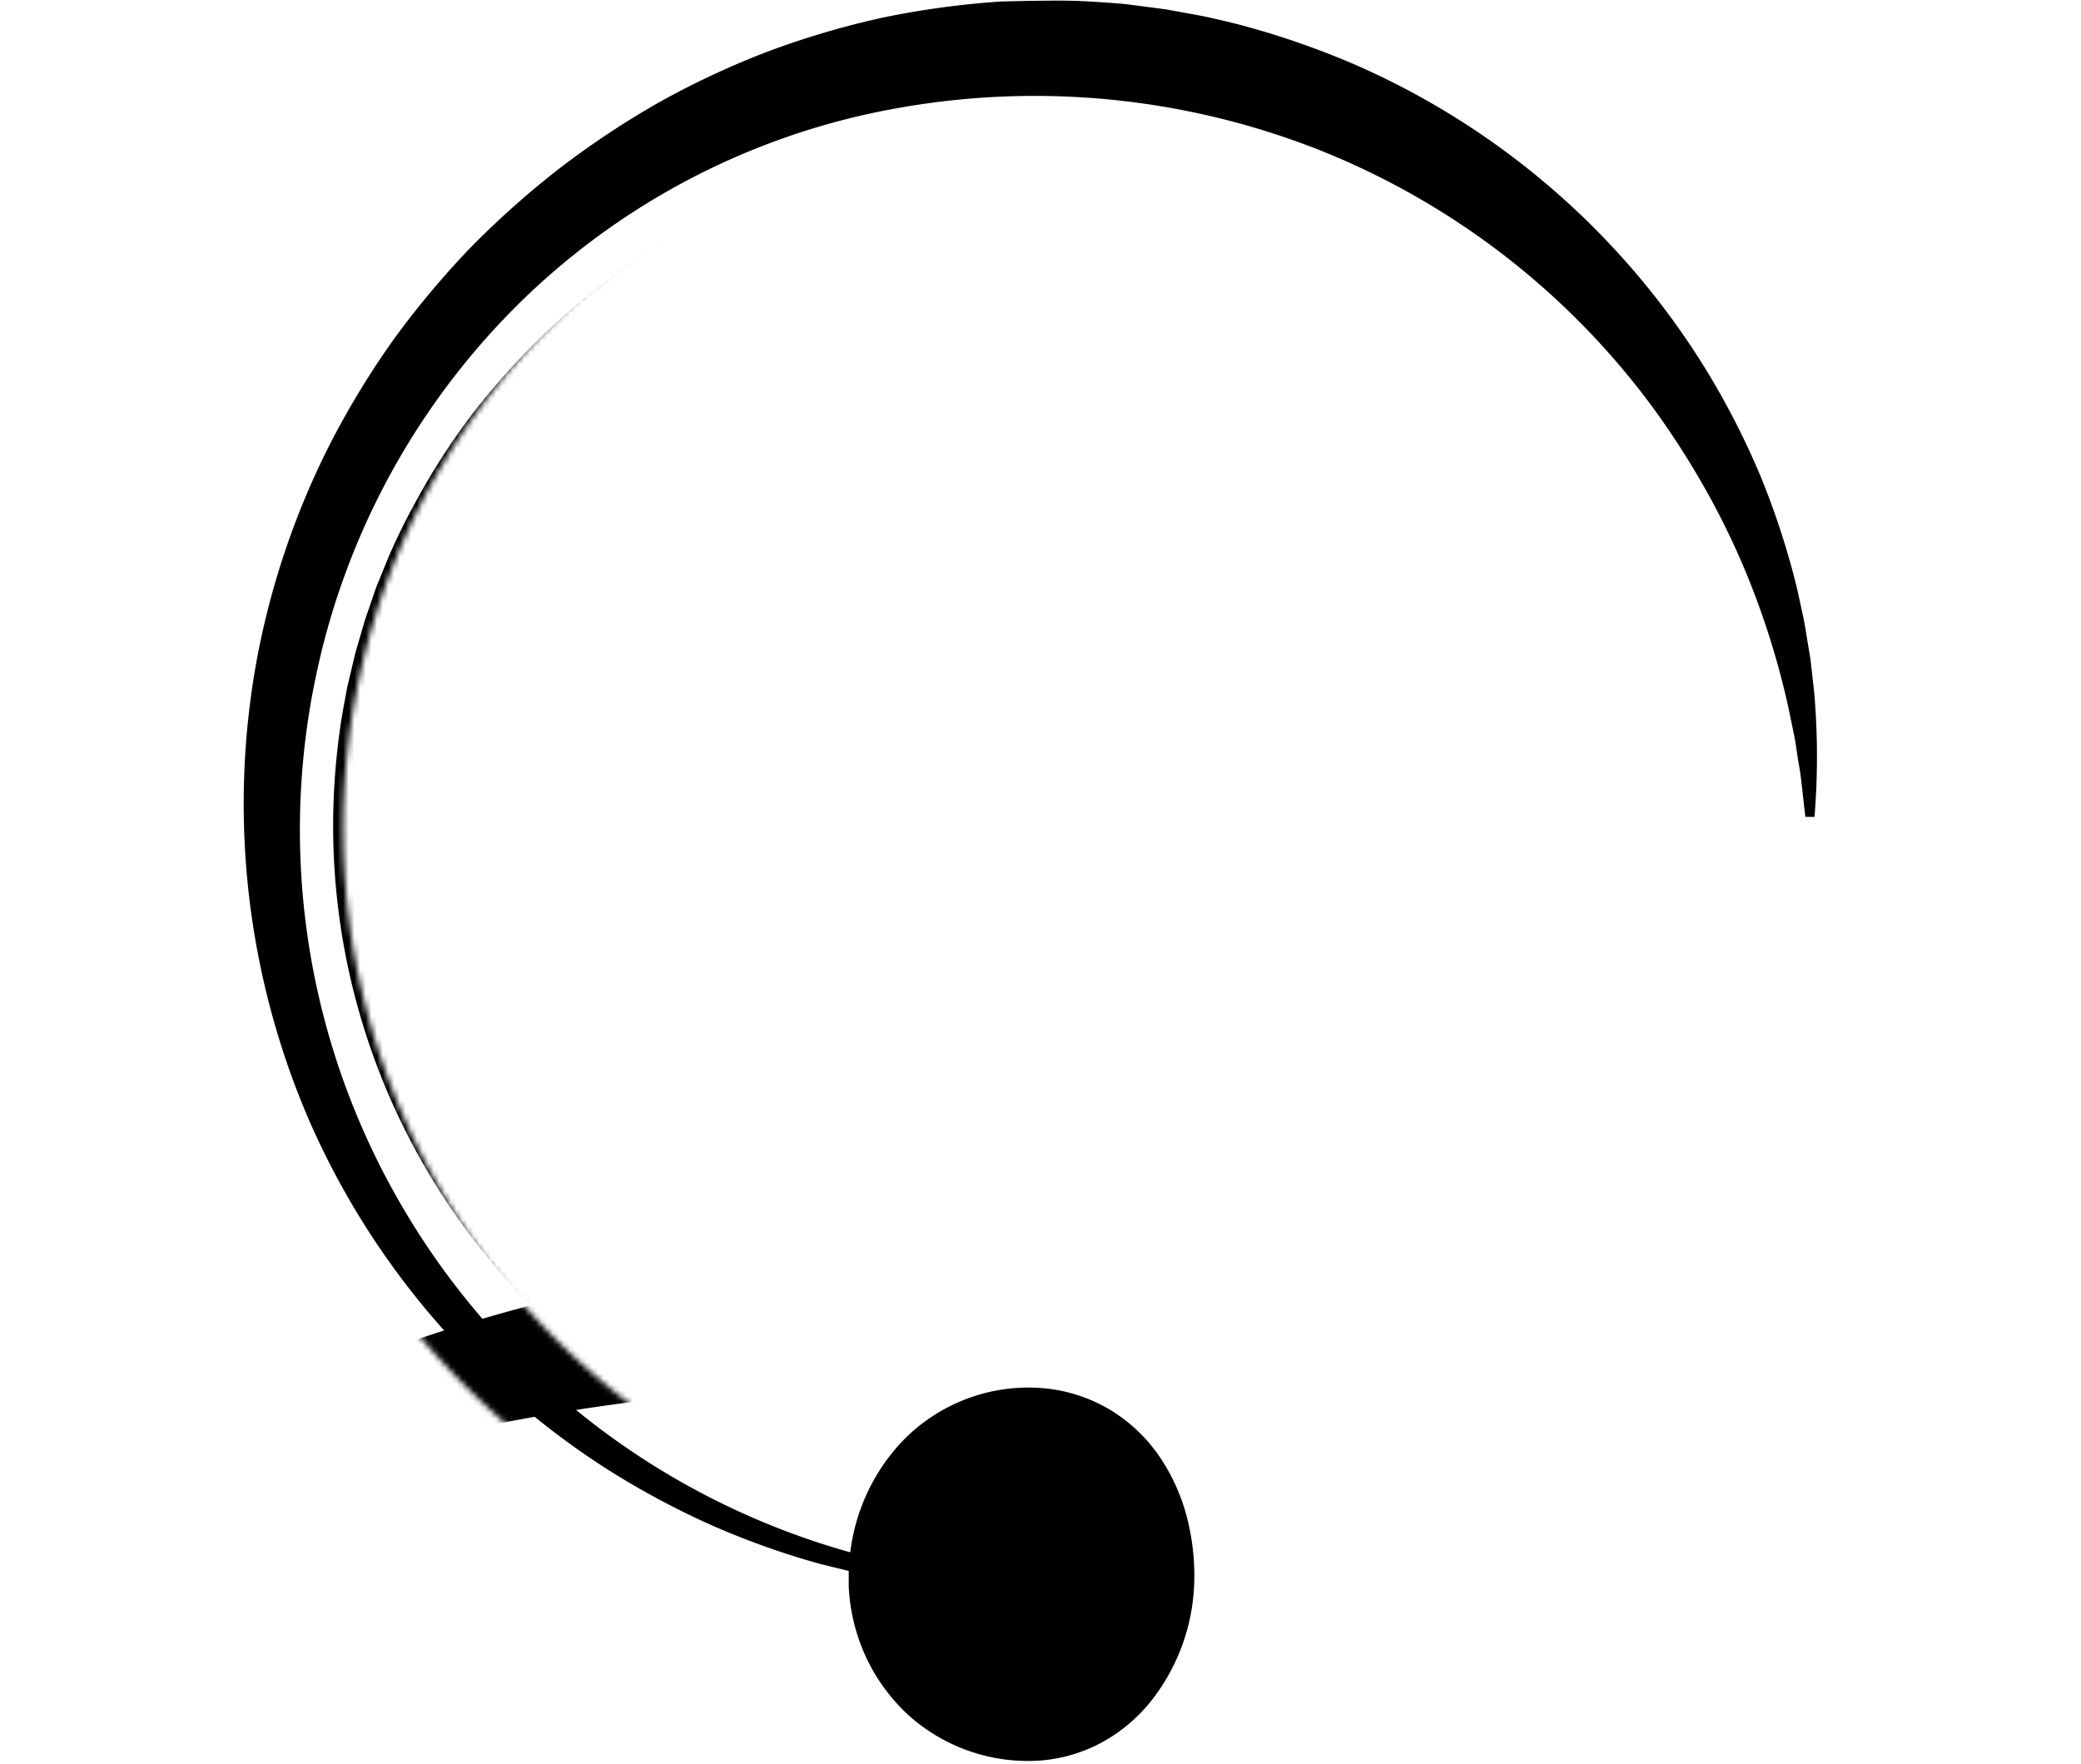 <svg id="Capa_1" data-name="Capa 1" xmlns="http://www.w3.org/2000/svg" xmlns:xlink="http://www.w3.org/1999/xlink" viewBox="0 0 367 311"><defs><style>.cls-1{stroke:#000;stroke-miterlimit:10;stroke-width:11px;}.cls-2{mask:url(#mask);}.cls-3{filter:url(#luminosity-noclip);}</style><filter id="luminosity-noclip" x="0" y="-6.35" width="367" height="322.93" filterUnits="userSpaceOnUse" color-interpolation-filters="sRGB"><feFlood flood-color="#fff" result="bg"/><feBlend in="SourceGraphic" in2="bg"/></filter><mask id="mask" x="0" y="-6.35" width="367" height="322.93" maskUnits="userSpaceOnUse"><g class="cls-3"><path class="cls-1" d="M186.27,280.85a149.61,149.61,0,0,1-20.17-1,134.4,134.4,0,0,1-39-10.93,144.88,144.88,0,0,1-17.92-9.71,139.87,139.87,0,0,1-52.57-61.67,141.41,141.41,0,0,1-9.3-81.34A141,141,0,0,1,60.84,76.76a149.83,149.83,0,0,1,11-17.84A158.92,158.92,0,0,1,85.31,42.85a159.25,159.25,0,0,1,15.72-14,155.52,155.52,0,0,1,17.6-11.61,143.12,143.12,0,0,1,39.49-15A152.12,152.12,0,0,1,179.18-.64c3.54-.1,7.09-.31,10.64-.17s7.09.28,10.63.57c1.77.17,3.53.44,5.29.65l2.64.35,2.62.47c1.75.34,3.51.6,5.24,1s3.46.81,5.18,1.23a149.27,149.27,0,0,1,20.12,6.92,137.94,137.94,0,0,1,62.79,54.54,133,133,0,0,1,15.89,38.26l1.1,5c.35,1.67.58,3.38.88,5.07l.41,2.53.3,2.55c.18,1.7.41,3.39.51,5.1a131.5,131.5,0,0,1-.1,20.34h-1.64c-.44-3.32-.64-6.63-1.26-9.9-.28-1.63-.44-3.28-.8-4.89l-1-4.85a147.14,147.14,0,0,0-5.56-18.83,139.79,139.79,0,0,0-8-17.71,148.29,148.29,0,0,0-10.3-16.3A135.7,135.7,0,0,0,235.27,25.5a137.42,137.42,0,0,0-74-7.36,127.17,127.17,0,0,0-66.68,34A130.16,130.16,0,0,0,58,118.29a131.82,131.82,0,0,0,6.18,76.09A133.3,133.3,0,0,0,112,255a135.58,135.58,0,0,0,74.28,24.24Z"/><circle class="cls-1" cx="185.69" cy="280.04" r="26.89"/><path class="cls-1" d="M213.4,280a35.54,35.54,0,0,1-7.48,20.23,28.92,28.92,0,0,1-8.76,7.45,27.33,27.33,0,0,1-11.47,3.3,31.66,31.66,0,0,1-22.87-8.12,32.6,32.6,0,0,1-7.52-10.28A33.37,33.37,0,0,1,152.24,280a35.21,35.21,0,0,1,8.7-24.75A31,31,0,0,1,185.69,245a27.76,27.76,0,0,1,12.9,3.94,28.58,28.58,0,0,1,9.21,9A35.35,35.35,0,0,1,212.4,269,41.12,41.12,0,0,1,213.4,280Zm-1.64,0a19.06,19.06,0,0,0-3.09-9.52,19.61,19.61,0,0,0-7.06-6.41,25.07,25.07,0,0,0-8.24-2.63,32.58,32.58,0,0,0-7.68-.15,25.08,25.08,0,0,0-13.29,5.42A18.71,18.71,0,0,0,165.34,280a20.92,20.92,0,0,0,5.18,15.16,22.11,22.11,0,0,0,15.17,7.64,27.47,27.47,0,0,0,9.11-.8,24.55,24.55,0,0,0,8.69-4.2A21.46,21.46,0,0,0,209.8,290,21.19,21.19,0,0,0,211.76,280Z"/></g></mask></defs><g class="cls-2"><path d="M364.44,302.08a30.23,30.23,0,0,0-1.55-8.28,35.24,35.24,0,0,0-3.76-7.55,54.13,54.13,0,0,0-11.72-12.37,98.8,98.8,0,0,0-14.49-9.41,151.63,151.63,0,0,0-15.77-7.34,233.26,233.26,0,0,0-33.34-10.38,342.82,342.82,0,0,0-34.45-6.21l-11.21-1.47,9.07-7.13a106.86,106.86,0,0,0,36.58-54,104.64,104.64,0,0,0,3.32-16.05c.42-2.7.54-5.43.74-8.15.13-1.36.06-2.73.1-4.09s.06-2.73,0-4.09A103.85,103.85,0,0,0,282,113.69c-.48-1.27-.88-2.56-1.42-3.8L279,106.16c-1.16-2.44-2.28-4.89-3.61-7.24a99.65,99.65,0,0,0-8.78-13.52,109,109,0,0,0-10.7-12,105.77,105.77,0,0,0-12.42-10.15,96.19,96.19,0,0,0-13.79-8.08,98,98,0,0,0-14.82-5.82,105.86,105.86,0,0,0-15.52-3.41,113.31,113.31,0,0,0-15.84-1,111.88,111.88,0,0,0-15.74,1.55,99.35,99.35,0,0,0-15.22,4,95.15,95.15,0,0,0-14.33,6.37,92.13,92.13,0,0,0-13.1,8.51,101.31,101.31,0,0,0-11.59,10.4,107,107,0,0,0-9.77,12A95.48,95.48,0,0,0,96,101.13a100.88,100.88,0,0,0-5.76,14.25,105.64,105.64,0,0,0-4.87,30.22c0,1.29,0,2.57.06,3.85s0,2.57.13,3.85c.21,2.55.33,5.12.75,7.65A101.14,101.14,0,0,0,89.44,176a103.78,103.78,0,0,0,34,51.18l20,16.41-24.81,2.78c-11.44,1.28-22.81,3-34,5.33-5.61,1.19-11.21,2.46-16.73,3.95s-11,3.16-16.36,5.07a158.09,158.09,0,0,0-15.74,6.48,95.41,95.41,0,0,0-14.6,8.41,76.15,76.15,0,0,0-6.51,5.21,47.38,47.38,0,0,0-5.6,6.08c-.44.53-.78,1.12-1.18,1.68a16,16,0,0,0-1.11,1.74c-.33.6-.71,1.18-1,1.79L4.88,294a31.74,31.74,0,0,0-2.19,8.08H.13a31.65,31.65,0,0,1,.56-9.39,37.37,37.37,0,0,1,3.23-9,57.78,57.78,0,0,1,11.43-15A106.22,106.22,0,0,1,29.91,257a153.38,153.38,0,0,1,16-9.27A227.76,227.76,0,0,1,80,234.1a326.44,326.44,0,0,1,35.42-8.9l-4.78,19.19a120,120,0,0,1-51.89-99A122.93,122.93,0,0,1,60.35,126l.88-4.81,1.13-4.75c.34-1.59.86-3.14,1.3-4.7l.69-2.35c.24-.77.52-1.54.79-2.31.55-1.53,1-3.09,1.64-4.59L68.61,98c1.34-3,2.71-5.91,4.29-8.75A119.62,119.62,0,0,1,83.4,72.86a130.15,130.15,0,0,1,13-14.38,126.36,126.36,0,0,1,15-12.14,124,124,0,0,1,72.2-21.85,133.24,133.24,0,0,1,18.92,1.76,124.74,124.74,0,0,1,18.38,4.69,115.72,115.72,0,0,1,17.38,7.49,114.34,114.34,0,0,1,16,10.07,124.6,124.6,0,0,1,14.17,12.39,127.25,127.25,0,0,1,12,14.42A115.27,115.27,0,0,1,290,91.42c1.42,2.78,2.61,5.66,3.83,8.53l1.63,4.39c.56,1.45,1,3,1.46,4.43a118.94,118.94,0,0,1,5.32,36.7c0,1.54-.12,3.09-.18,4.63s-.09,3.09-.3,4.62c-.34,3.07-.61,6.14-1.2,9.18A116,116,0,0,1,253,239.65l-2.13-8.6a351.11,351.11,0,0,1,35,8,241,241,0,0,1,33.81,12.28c10.92,5,21.53,11,30.67,19.09a58.34,58.34,0,0,1,11.82,14,38.38,38.38,0,0,1,3.67,8.5,33.12,33.12,0,0,1,1.2,9.18Z"/></g><path d="M320.08,123.8c-.1-1.69-.33-3.37-.51-5.07l-.29-2.54-.42-2.52c-.29-1.68-.52-3.37-.87-5l-1.09-5A141.5,141.5,0,0,0,310.5,84a139.74,139.74,0,0,0-9.43-18.48,137.22,137.22,0,0,0-62.49-54.29,147,147,0,0,0-20-6.88q-2.56-.65-5.16-1.23c-1.72-.4-3.47-.66-5.21-1l-2.61-.47-2.63-.35c-1.75-.21-3.5-.48-5.26-.65C194.16.38,190.63.11,187.1.11S180,.17,176.51.27a152.34,152.34,0,0,0-21,2.87,149.48,149.48,0,0,0-20.24,6,147.56,147.56,0,0,0-19.06,8.92A153.67,153.67,0,0,0,98.72,29.66a157.64,157.64,0,0,0-15.64,13.9,156.34,156.34,0,0,0-13.44,16A150.48,150.48,0,0,0,58.71,77.31a140.75,140.75,0,0,0-13.46,39.24,140.81,140.81,0,0,0,9.26,81,139.25,139.25,0,0,0,52.33,61.38,145.67,145.67,0,0,0,17.84,9.67,140.87,140.87,0,0,0,19,6.92c2,.56,4,1,6,1.5q0,1.33,0,2.67a33.11,33.11,0,0,0,3.05,12.53,32.65,32.65,0,0,0,7.48,10.23A31.54,31.54,0,0,0,183,310.49a27.24,27.24,0,0,0,11.42-3.28,28.81,28.81,0,0,0,8.72-7.42,35.41,35.41,0,0,0,7.45-20.14,41.09,41.09,0,0,0-1-11,34.71,34.71,0,0,0-4.58-11,28.24,28.24,0,0,0-9.17-9A27.71,27.71,0,0,0,183,244.73,30.89,30.89,0,0,0,158.35,255a34.65,34.65,0,0,0-8.4,18.74A133,133,0,0,1,62,194.39a131.31,131.31,0,0,1-6.16-75.74A129.71,129.71,0,0,1,92.29,52.78,126.59,126.59,0,0,1,158.67,19a136.85,136.85,0,0,1,73.67,7.32,135.12,135.12,0,0,1,59.21,45.62A147,147,0,0,1,301.8,88.14a135.9,135.9,0,0,1,8,17.63,143.27,143.27,0,0,1,5.54,18.74l1,4.82c.36,1.61.52,3.24.8,4.87.61,3.26.82,6.55,1.26,9.85H320A130.32,130.32,0,0,0,320.08,123.8Z"/></svg>